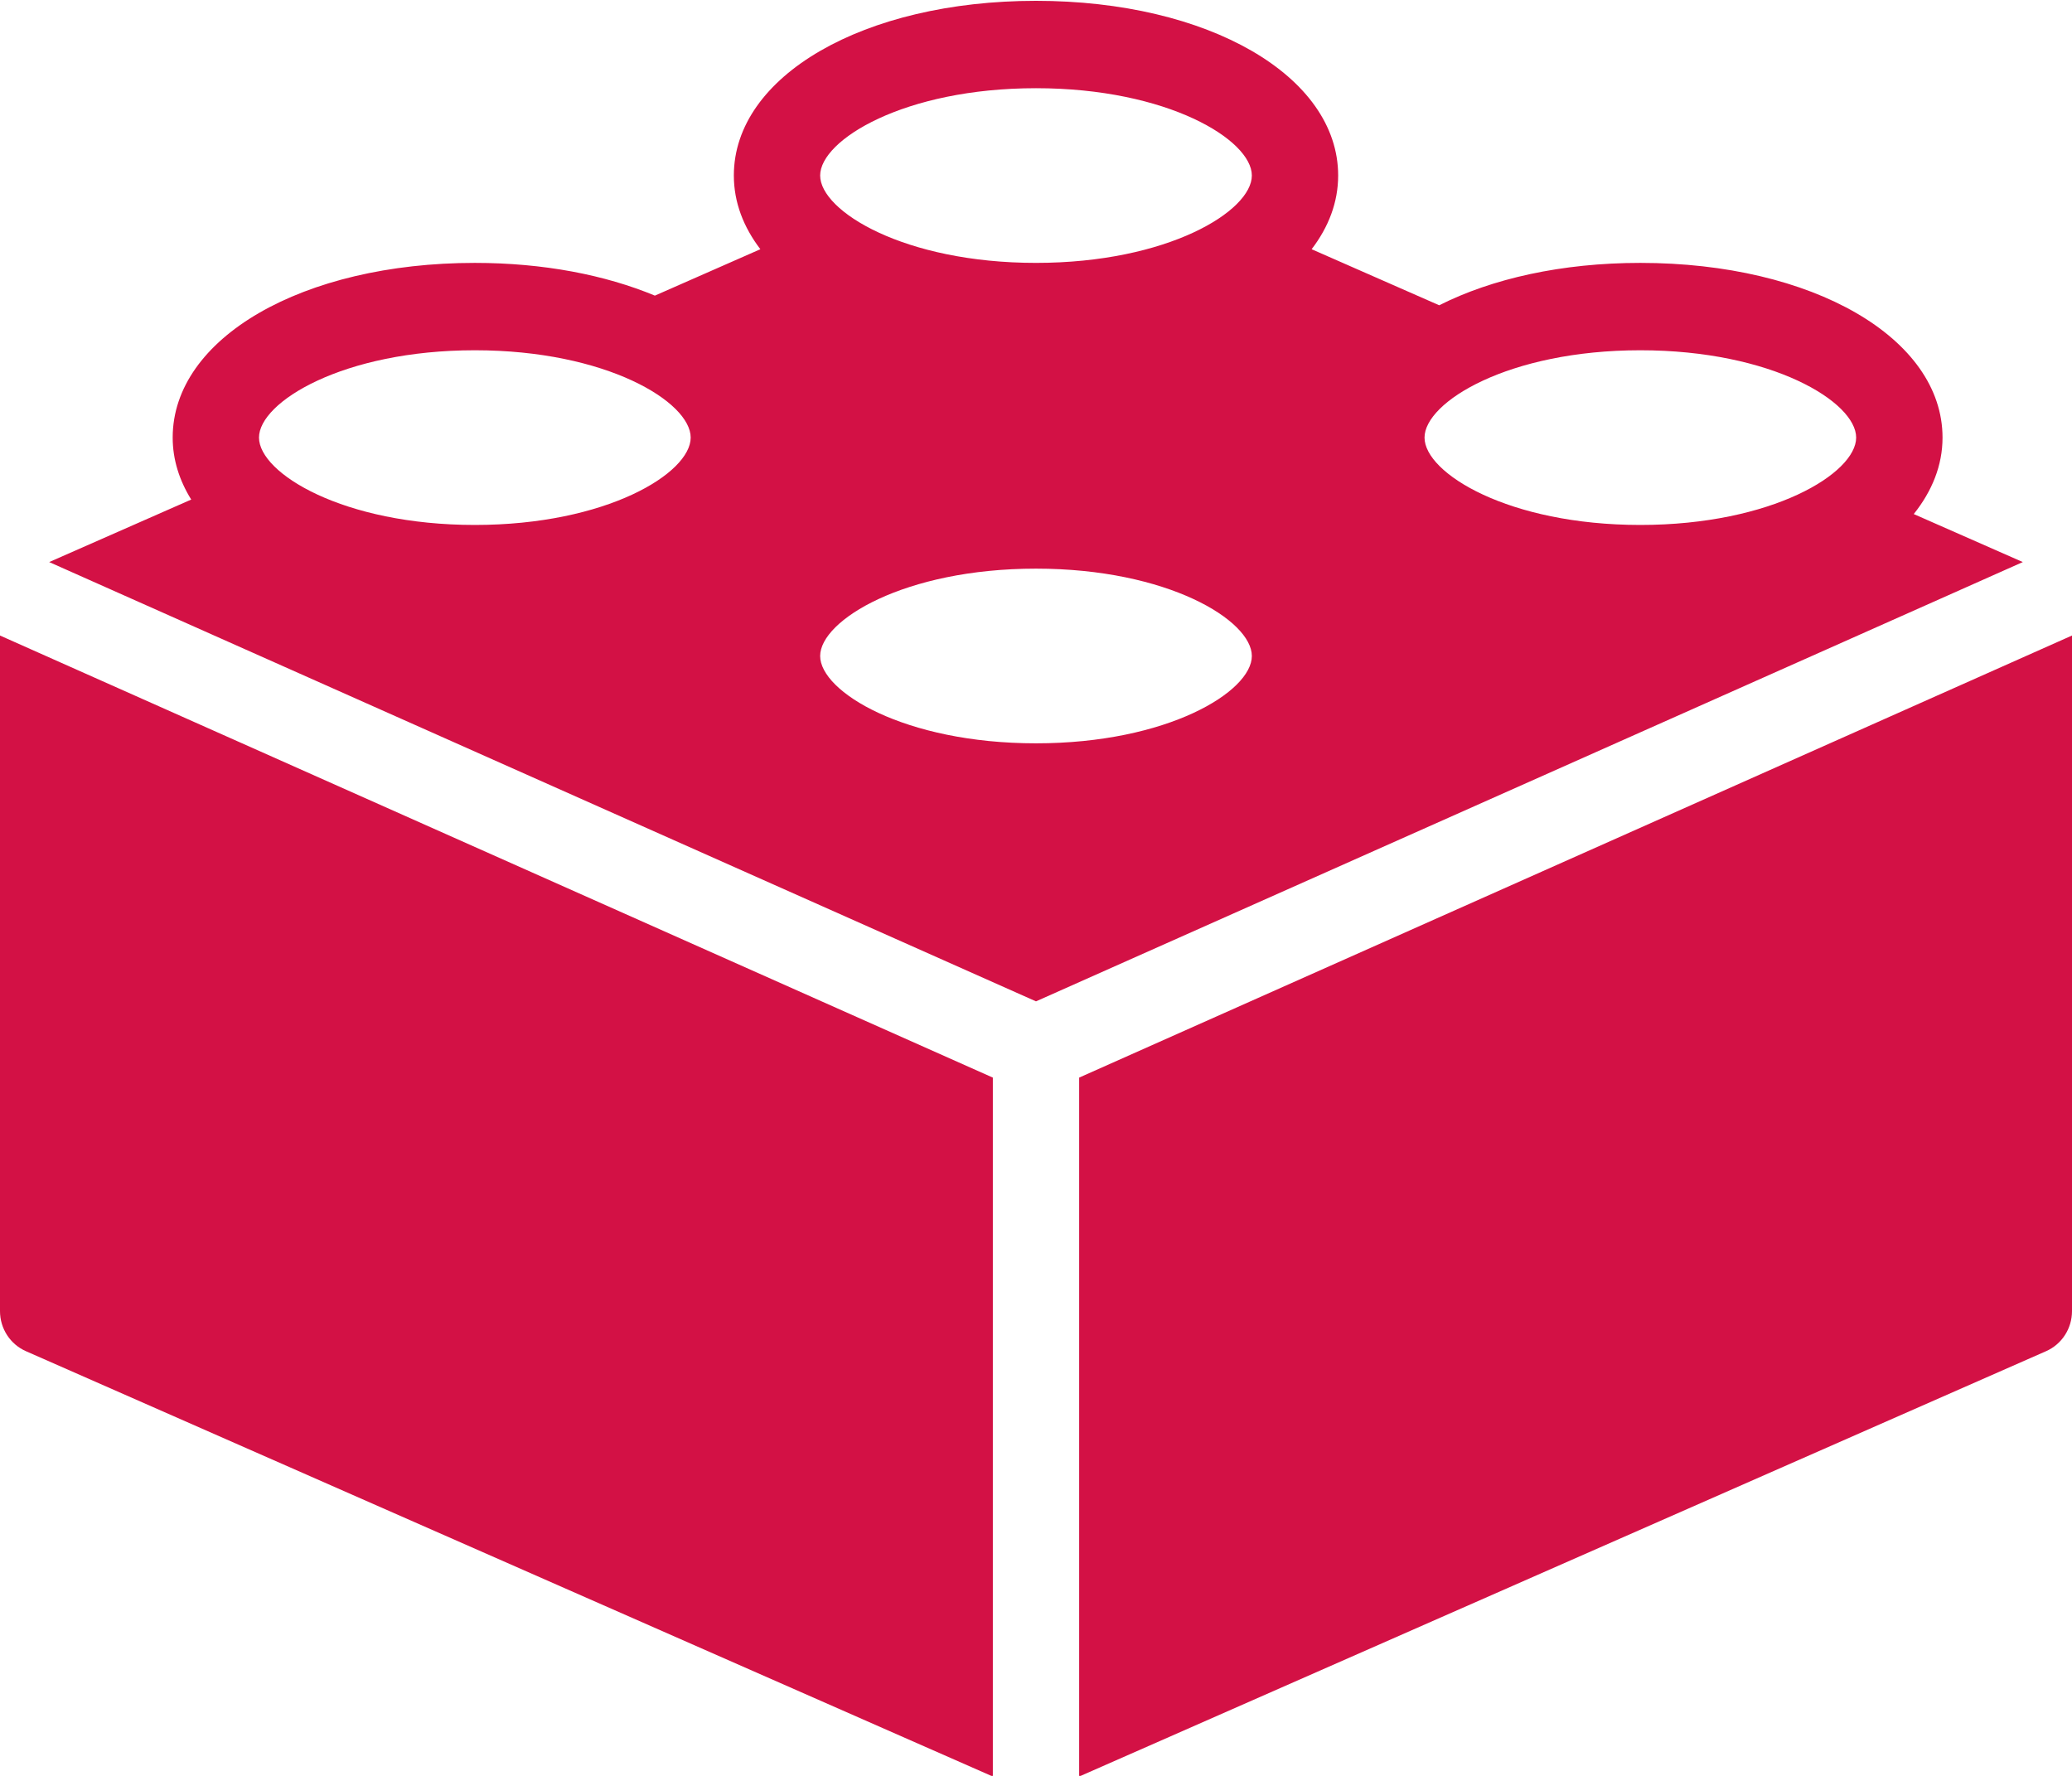 <svg xmlns="http://www.w3.org/2000/svg" xmlns:xlink="http://www.w3.org/1999/xlink" preserveAspectRatio="xMidYMid" width="35" height="30" viewBox="0 0 35 30">
  <path d="M34.561,22.826 C34.561,22.826 18.229,30.011 18.229,30.011 C18.229,30.011 18.229,18.204 18.229,18.204 C18.229,18.204 35.000,10.736 35.000,10.736 C35.000,10.736 35.000,22.149 35.000,22.149 C35.000,22.443 34.828,22.709 34.561,22.826 ZM17.500,16.916 C17.500,16.916 0.831,9.495 0.831,9.495 C0.831,9.495 3.230,8.439 3.230,8.439 C3.030,8.116 2.917,7.765 2.917,7.392 C2.917,5.710 5.111,4.441 8.021,4.441 C9.180,4.441 10.223,4.645 11.062,4.994 C11.062,4.994 12.844,4.210 12.844,4.210 C12.558,3.835 12.396,3.416 12.396,2.965 C12.396,1.283 14.590,0.014 17.500,0.014 C20.410,0.014 22.604,1.283 22.604,2.965 C22.604,3.416 22.443,3.835 22.156,4.210 C22.156,4.210 24.311,5.157 24.311,5.157 C25.201,4.708 26.378,4.441 27.708,4.441 C30.618,4.441 32.813,5.710 32.813,7.392 C32.813,7.862 32.636,8.297 32.327,8.684 C32.327,8.684 34.169,9.495 34.169,9.495 C34.169,9.495 17.500,16.916 17.500,16.916 ZM8.021,5.917 C5.796,5.917 4.375,6.791 4.375,7.392 C4.375,7.994 5.796,8.868 8.021,8.868 C10.246,8.868 11.667,7.994 11.667,7.392 C11.667,6.791 10.246,5.917 8.021,5.917 ZM17.500,1.490 C15.275,1.490 13.854,2.364 13.854,2.965 C13.854,3.567 15.275,4.441 17.500,4.441 C19.725,4.441 21.146,3.567 21.146,2.965 C21.146,2.364 19.725,1.490 17.500,1.490 ZM17.500,9.606 C15.275,9.606 13.854,10.480 13.854,11.082 C13.854,11.683 15.275,12.557 17.500,12.557 C19.725,12.557 21.146,11.683 21.146,11.082 C21.146,10.480 19.725,9.606 17.500,9.606 ZM27.708,5.917 C25.483,5.917 24.063,6.791 24.063,7.392 C24.063,7.994 25.483,8.868 27.708,8.868 C29.934,8.868 31.354,7.994 31.354,7.392 C31.354,6.791 29.934,5.917 27.708,5.917 ZM16.771,30.011 C16.771,30.011 0.439,22.826 0.439,22.826 C0.172,22.709 0.000,22.443 0.000,22.149 C0.000,22.149 0.000,10.736 0.000,10.736 C0.000,10.736 16.771,18.204 16.771,18.204 C16.771,18.204 16.771,30.011 16.771,30.011 Z" id="path-1" class="cls-2" fill-rule="evenodd" fill="#d31145"/>
</svg>
